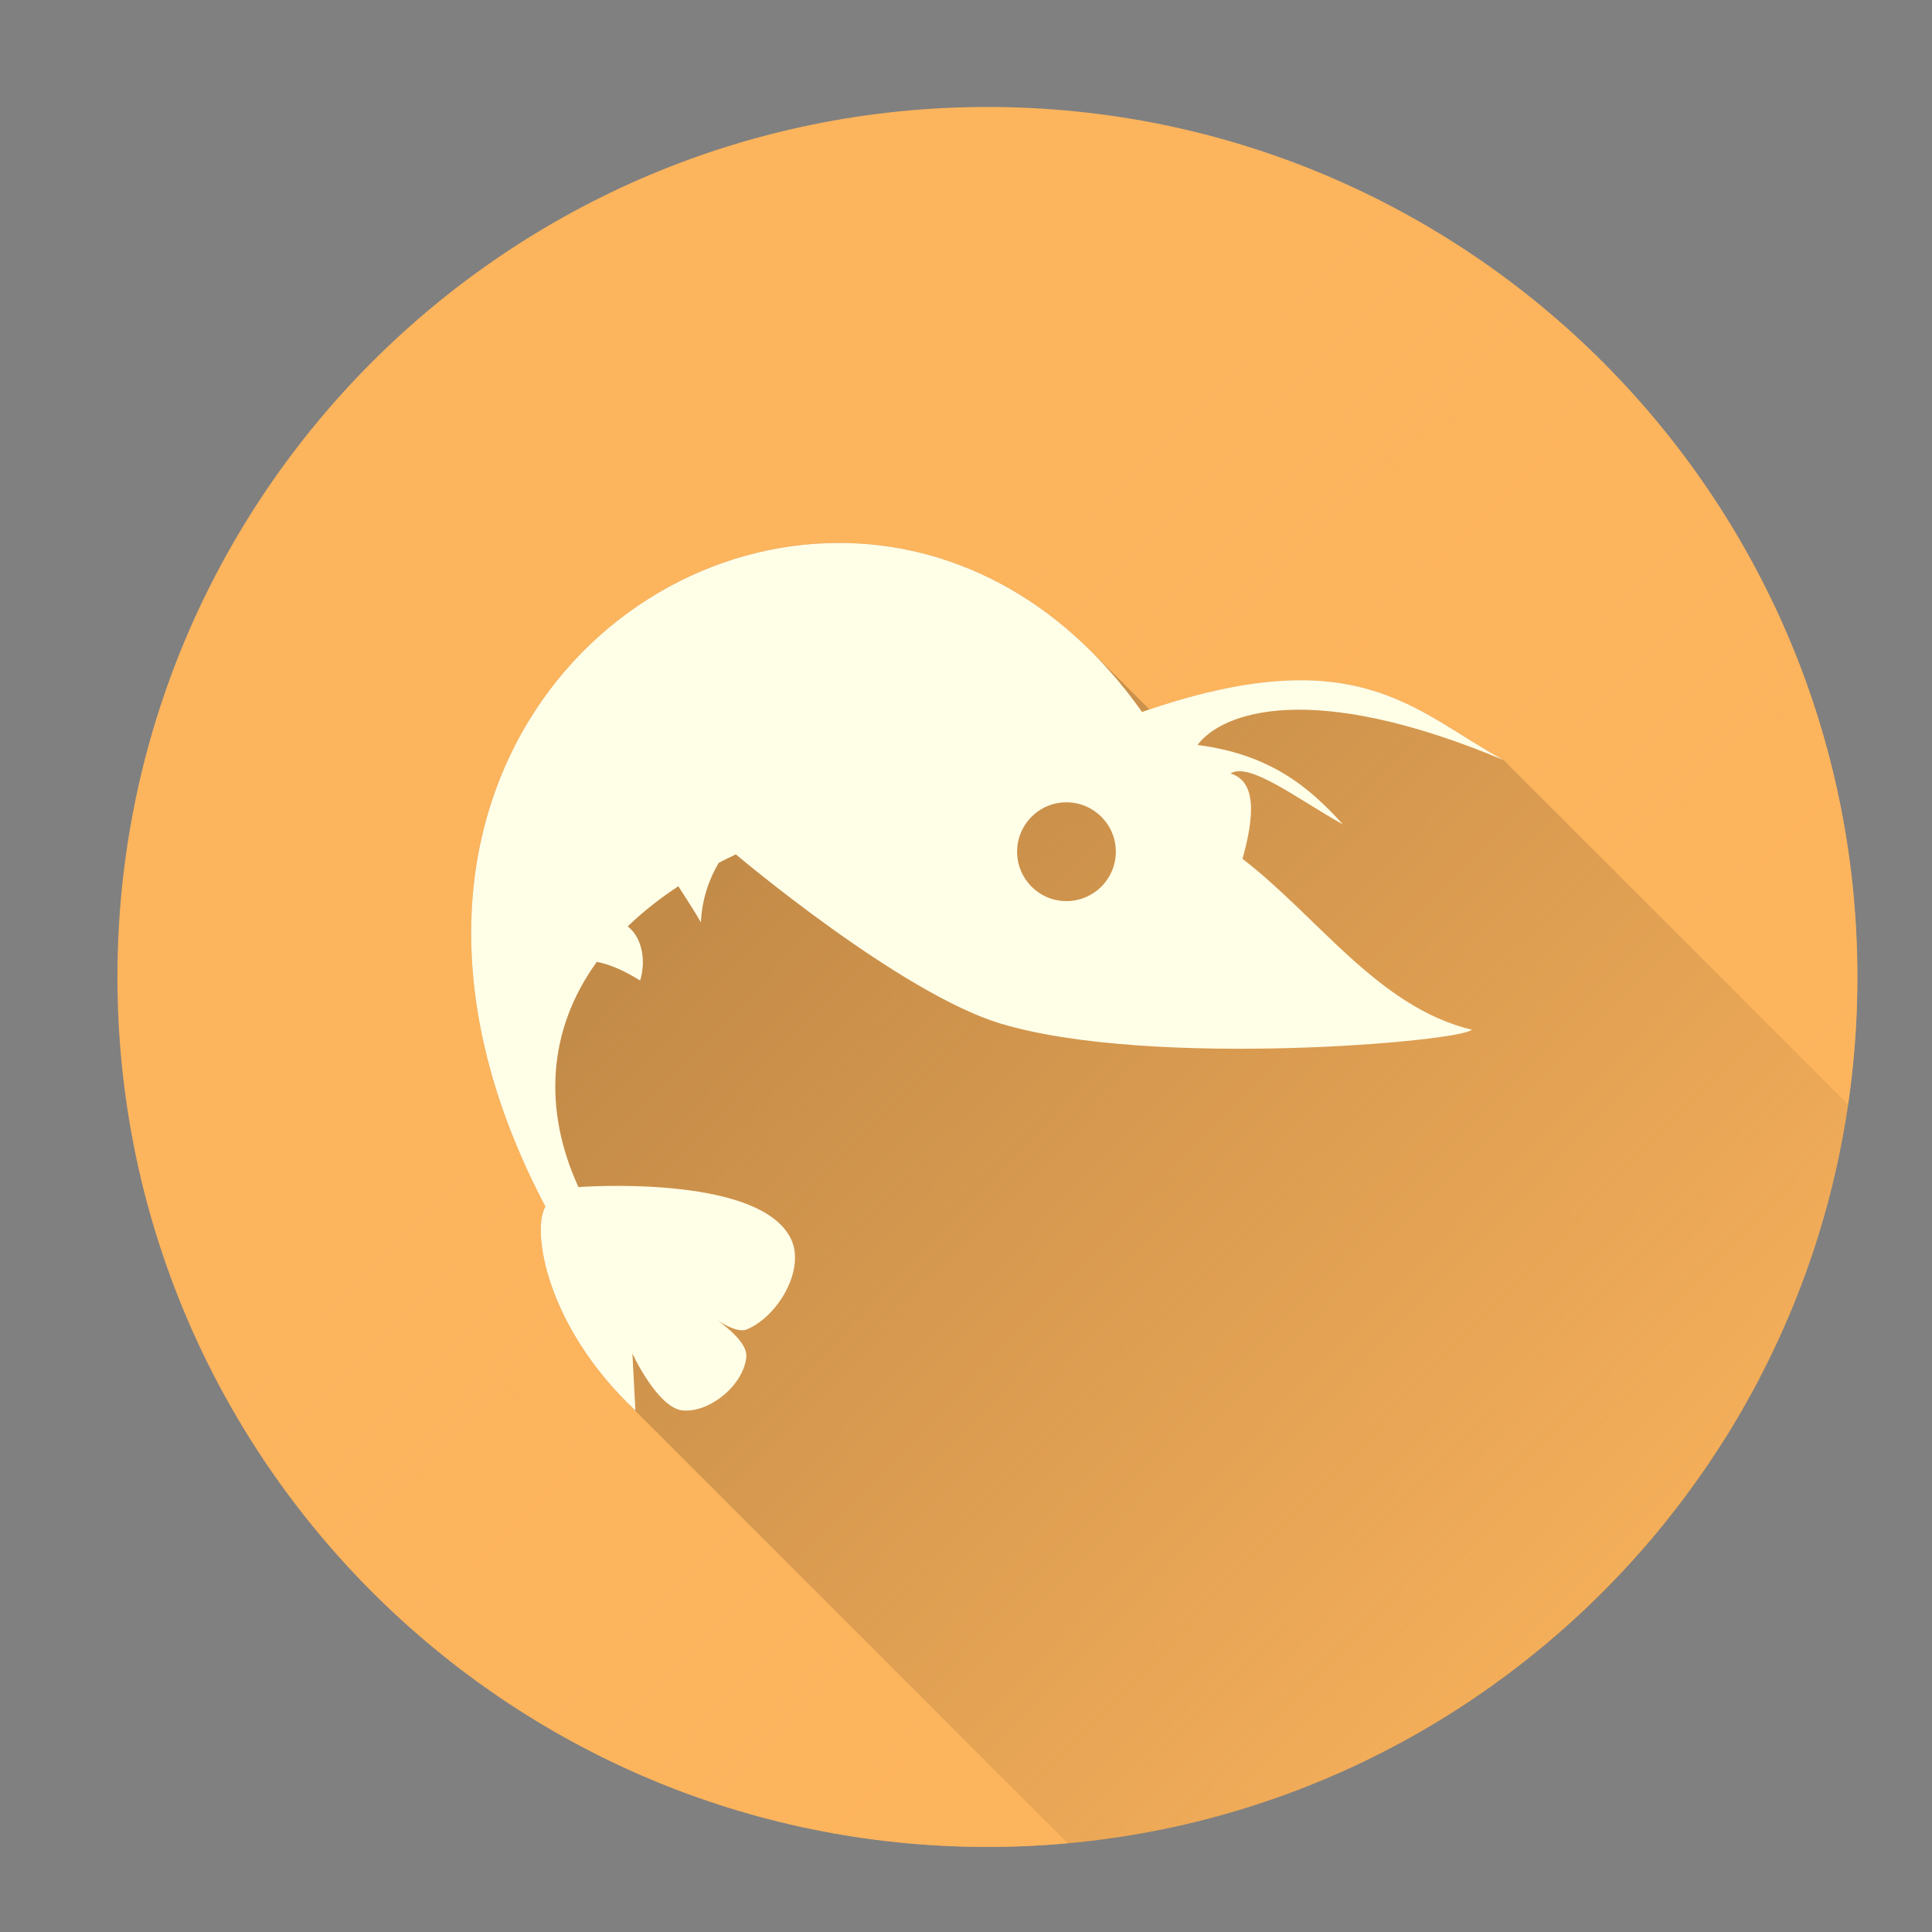 <?xml version="1.0" encoding="UTF-8" standalone="no"?>
<!-- Created with Inkscape (http://www.inkscape.org/) -->

<svg
   xmlns:dc="http://purl.org/dc/elements/1.1/"
   xmlns:cc="http://creativecommons.org/ns#"
   xmlns:rdf="http://www.w3.org/1999/02/22-rdf-syntax-ns#"
   xmlns:svg="http://www.w3.org/2000/svg"
   xmlns="http://www.w3.org/2000/svg"
   xmlns:xlink="http://www.w3.org/1999/xlink"
   xmlns:sodipodi="http://sodipodi.sourceforge.net/DTD/sodipodi-0.dtd"
   xmlns:inkscape="http://www.inkscape.org/namespaces/inkscape"
   width="512"
   height="512"
   id="svg2"
   version="1.1"
   inkscape:version="0.48.4 r9939"
   sodipodi:docname="0ad.svg">
  <rect width="100%" height="100%" fill="#808080" stroke="none"/>
  <sodipodi:namedview
     id="base"
     pagecolor="#ffffff"
     bordercolor="#666666"
     borderopacity="1.0"
     inkscape:pageopacity="0.0"
     inkscape:pageshadow="2"
     inkscape:zoom="0.1767767"
     inkscape:cx="376.38341"
     inkscape:cy="209.84942"
     inkscape:document-units="px"
     inkscape:current-layer="layer1"
     showgrid="false"
     inkscape:window-width="1360"
     inkscape:window-height="717"
     inkscape:window-x="0"
     inkscape:window-y="25"
     inkscape:window-maximized="1" />
  <defs
     id="defs4">
    <linearGradient
       inkscape:collect="always"
       id="linearGradient4307">
      <stop
         style="stop-color:#fcb45d;stop-opacity:1;"
         offset="0"
         id="stop4309" />
      <stop
         style="stop-color:#fcb45d;stop-opacity:0;"
         offset="1"
         id="stop4311" />
    </linearGradient>
    <linearGradient
       id="linearGradient3837"
       inkscape:collect="always">
      <stop
         id="stop3839"
         offset="0"
         style="stop-color:#7db257;stop-opacity:1;" />
      <stop
         id="stop3841"
         offset="1"
         style="stop-color:#7db257;stop-opacity:0;" />
    </linearGradient>
    <linearGradient
       gradientUnits="userSpaceOnUse"
       y2="356.662"
       x2="316.055"
       y1="546.635"
       x1="502.835"
       id="linearGradient3843"
       xlink:href="#linearGradient3837"
       inkscape:collect="always" />
    <clipPath
       id="clipPath3847"
       clipPathUnits="userSpaceOnUse">
      <path
         sodipodi:type="arc"
         style="fill:url(#linearGradient3851);fill-opacity:1;fill-rule:evenodd;stroke:none"
         id="path3849"
         sodipodi:cx="322.4407"
         sodipodi:cy="342.29437"
         sodipodi:rx="260.2153"
         sodipodi:ry="260.2153"
         d="m 582.656,342.294 a 260.215,260.215 0 1 1 -520.431,0 260.215,260.215 0 1 1 520.431,0 z"
         transform="matrix(0.886,0,0,0.886,-24.011,495.99)" />
    </clipPath>
    <linearGradient
       y2="356.662"
       x2="316.055"
       y1="546.635"
       x1="502.835"
       gradientUnits="userSpaceOnUse"
       id="linearGradient3851"
       xlink:href="#linearGradient3837"
       inkscape:collect="always" />
    <clipPath
       clipPathUnits="userSpaceOnUse"
       id="clipPath4301">
      <path
         transform="matrix(0.886,0,0,0.886,-24.011,495.99)"
         d="m 582.656,342.294 a 260.215,260.215 0 1 1 -520.431,0 260.215,260.215 0 1 1 520.431,0 z"
         sodipodi:ry="260.2153"
         sodipodi:rx="260.2153"
         sodipodi:cy="342.29437"
         sodipodi:cx="322.4407"
         id="path4303"
         style="fill:#fcb45d;fill-opacity:1;fill-rule:evenodd;stroke:none"
         sodipodi:type="arc" />
    </clipPath>
    <linearGradient
       inkscape:collect="always"
       xlink:href="#linearGradient4307"
       id="linearGradient4313"
       x1="526.176"
       y1="587.251"
       x2="240.619"
       y2="312.945"
       gradientUnits="userSpaceOnUse" />
  </defs>
  <g
     inkscape:label="Capa 1"
     inkscape:groupmode="layer"
     id="layer1"
     transform="translate(0,-540.362)">
    <path
       sodipodi:type="arc"
       style="fill:#fcb45d;fill-rule:evenodd;stroke:none;fill-opacity:1"
       id="path2990"
       sodipodi:cx="322.4407"
       sodipodi:cy="342.29437"
       sodipodi:rx="260.2153"
       sodipodi:ry="260.2153"
       d="m 582.656,342.294 c 0,143.713 -116.502,260.215 -260.215,260.215 -143.713,0 -260.215,-116.502 -260.215,-260.215 0,-143.713 116.502,-260.215 260.215,-260.215 143.713,0 260.215,116.502 260.215,260.215 z"
       transform="matrix(0.886,0,0,0.886,-24.011,495.99)" />
    <g
       style="fill:#000000;fill-opacity:1;stroke:none;opacity:0.23"
       id="g4118"
       clip-path="url(#clipPath4301)">
      <path
         inkscape:connector-curvature="0"
         d="m 222.586,684.251 c -67.819,-0.204 -130.91,75.596 -78.041,175.872 l 353.553,353.553 c -52.869,-100.276 10.222,-176.076 78.041,-175.872 z"
         id="path4120"
         style="fill:#000000;fill-opacity:1" />
      <path
         inkscape:connector-curvature="0"
         d="m 144.545,860.123 c -3.573,5.955 -0.189,30.071 21.704,51.964 l 353.553,353.553 c -21.893,-21.893 -25.277,-46.009 -21.704,-51.964 z"
         id="path4122"
         style="fill:#000000;fill-opacity:1" />
      <path
         inkscape:connector-curvature="0"
         d="m 166.249,912.087 c 0.694,0.694 1.407,1.386 2.139,2.076 l 353.553,353.553 c -0.732,-0.689 -1.445,-1.381 -2.139,-2.076 z"
         id="path4124"
         style="fill:#000000;fill-opacity:1" />
      <path
         inkscape:connector-curvature="0"
         d="m 168.388,914.163 -0.797,-15.098 353.553,353.553 0.797,15.098 z"
         id="path4126"
         style="fill:#000000;fill-opacity:1" />
      <path
         inkscape:connector-curvature="0"
         d="m 167.591,899.064 c 0,0 3.458,7.487 7.891,11.92 L 529.035,1264.538 c -4.433,-4.433 -7.891,-11.92 -7.891,-11.92 z"
         id="path4128"
         style="fill:#000000;fill-opacity:1" />
      <path
         inkscape:connector-curvature="0"
         d="m 175.482,910.985 c 1.768,1.768 3.692,3.051 5.613,3.178 l 353.553,353.553 c -1.921,-0.127 -3.845,-1.41 -5.613,-3.178 z"
         id="path4130"
         style="fill:#000000;fill-opacity:1" />
      <path
         inkscape:connector-curvature="0"
         d="m 181.095,914.163 c 7.309,0.484 16.107,-7 16.692,-14.301 L 551.341,1253.415 c -0.585,7.301 -9.384,14.785 -16.692,14.301 z"
         id="path4132"
         style="fill:#000000;fill-opacity:1" />
      <path
         inkscape:connector-curvature="0"
         d="m 197.787,899.861 c 0.154,-1.927 -1.413,-4.09 -3.258,-5.935 l 353.553,353.553 c 1.845,1.845 3.413,4.008 3.258,5.935 z"
         id="path4134"
         style="fill:#000000;fill-opacity:1" />
      <path
         inkscape:connector-curvature="0"
         d="m 194.529,893.926 c -1.6,-1.6 -3.409,-2.961 -4.484,-3.72 l 353.553,353.553 c 1.076,0.76 2.884,2.12 4.484,3.72 z"
         id="path4136"
         style="fill:#000000;fill-opacity:1" />
      <path
         inkscape:connector-curvature="0"
         d="m 190.044,890.206 c 1.799,1.169 5.598,3.36 7.743,2.505 L 551.341,1246.264 c -2.145,0.855 -5.944,-1.336 -7.743,-2.505 z"
         id="path4138"
         style="fill:#000000;fill-opacity:1" />
      <path
         inkscape:connector-curvature="0"
         d="m 197.787,892.711 c 8.251,-3.288 15.635,-15.779 11.91,-23.843 l 353.553,353.553 c 3.725,8.064 -3.659,20.555 -11.91,23.843 z"
         id="path4140"
         style="fill:#000000;fill-opacity:1" />
      <path
         inkscape:connector-curvature="0"
         d="m 209.697,868.868 c -0.678,-1.467 -1.635,-2.786 -2.82,-3.971 l 353.553,353.553 c 1.185,1.185 2.143,2.504 2.82,3.971 z"
         id="path4142"
         style="fill:#000000;fill-opacity:1" />
      <path
         inkscape:connector-curvature="0"
         d="m 206.877,864.897 c -13.022,-13.022 -53.587,-9.943 -53.587,-9.943 l 353.553,353.553 c 0,0 40.565,-3.08 53.587,9.943 z"
         id="path4144"
         style="fill:#000000;fill-opacity:1" />
      <path
         inkscape:connector-curvature="0"
         d="m 153.29,854.954 c -9.305,-20.356 -8.292,-41.51 4.873,-59.687 l 353.553,353.553 c -13.166,18.177 -14.178,39.331 -4.873,59.687 z"
         id="path4146"
         style="fill:#000000;fill-opacity:1" />
      <path
         inkscape:connector-curvature="0"
         d="m 158.163,795.267 c 3.156,0.589 6.928,2.098 11.477,4.942 l 353.553,353.553 c -4.549,-2.844 -8.321,-4.353 -11.477,-4.942 z"
         id="path4148"
         style="fill:#000000;fill-opacity:1" />
      <path
         inkscape:connector-curvature="0"
         d="m 169.64,800.209 c 1.325,-4.191 1.015,-10.141 -2.481,-13.637 l 353.553,353.553 c 3.496,3.496 3.806,9.445 2.481,13.637 z"
         id="path4150"
         style="fill:#000000;fill-opacity:1" />
      <path
         inkscape:connector-curvature="0"
         d="m 167.159,786.572 c -0.25,-0.25 -0.515,-0.487 -0.798,-0.71 l 353.553,353.553 c 0.283,0.223 0.549,0.46 0.798,0.71 z"
         id="path4152"
         style="fill:#000000;fill-opacity:1" />
      <path
         inkscape:connector-curvature="0"
         d="m 166.361,785.862 c 3.861,-3.737 8.323,-7.293 13.413,-10.635 l 353.553,353.553 c -5.09,3.342 -9.552,6.898 -13.413,10.635 z"
         id="path4154"
         style="fill:#000000;fill-opacity:1" />
      <path
         inkscape:connector-curvature="0"
         d="m 179.774,775.228 c 1.988,3.182 4.123,6.3 5.966,9.564 l 353.553,353.553 c -1.843,-3.264 -3.978,-6.382 -5.966,-9.565 z"
         id="path4156"
         style="fill:#000000;fill-opacity:1" />
      <path
         inkscape:connector-curvature="0"
         d="m 185.74,784.792 c 0.309,-6.169 2.137,-11.371 4.714,-15.759 l 353.553,353.553 c -2.577,4.388 -4.404,9.59 -4.714,15.759 z"
         id="path4158"
         style="fill:#000000;fill-opacity:1" />
      <path
         inkscape:connector-curvature="0"
         d="m 190.454,769.033 c 1.479,-0.762 2.995,-1.524 4.554,-2.254 l 353.553,353.553 c -1.559,0.731 -3.075,1.492 -4.554,2.255 z"
         id="path4160"
         style="fill:#000000;fill-opacity:1" />
      <path
         inkscape:connector-curvature="0"
         d="m 195.009,766.779 c 0,0 43.658,36.921 70.299,44.885 L 618.861,1165.217 c -26.641,-7.963 -70.299,-44.885 -70.299,-44.885 z"
         id="path4162"
         style="fill:#000000;fill-opacity:1" />
      <path
         inkscape:connector-curvature="0"
         d="m 265.308,811.664 c 39.839,11.908 121.57,4.772 124.748,1.594 L 743.609,1166.811 c -3.178,3.178 -84.909,10.314 -124.748,-1.594 z"
         id="path4164"
         style="fill:#000000;fill-opacity:1" />
      <path
         inkscape:connector-curvature="0"
         d="m 390.055,813.258 c -24.816,-5.981 -40.691,-29.86 -60.78,-45.295 l 353.553,353.553 c 20.089,15.434 35.964,39.314 60.78,45.294 z"
         id="path4166"
         style="fill:#000000;fill-opacity:1" />
      <path
         inkscape:connector-curvature="0"
         d="m 329.276,767.963 c 3.366,-11.91 2.694,-17.993 -0.19,-20.877 l 353.553,353.553 c 2.884,2.884 3.556,8.967 0.19,20.877 z"
         id="path4168"
         style="fill:#000000;fill-opacity:1" />
      <path
         inkscape:connector-curvature="0"
         d="m 329.086,747.086 c -0.831,-0.831 -1.844,-1.396 -2.998,-1.759 L 679.641,1098.881 c 1.154,0.363 2.168,0.928 2.998,1.759 z"
         id="path4170"
         style="fill:#000000;fill-opacity:1" />
      <path
         inkscape:connector-curvature="0"
         d="m 326.087,745.327 c 5.137,-3.084 17.83,6.846 29.786,13.504 l 353.553,353.553 c -11.957,-6.658 -24.649,-16.588 -29.786,-13.504 z"
         id="path4172"
         style="fill:#000000;fill-opacity:1" />
      <path
         inkscape:connector-curvature="0"
         d="m 355.874,758.831 c -1.229,-1.362 -2.487,-2.703 -3.793,-4.01 l 353.553,353.553 c 1.307,1.307 2.565,2.648 3.793,4.01 z"
         id="path4174"
         style="fill:#000000;fill-opacity:1" />
      <path
         inkscape:connector-curvature="0"
         d="m 352.08,754.822 c -8.108,-8.108 -18.101,-14.891 -34.738,-17.032 l 353.553,353.553 c 16.637,2.141 26.629,8.924 34.738,17.032 z"
         id="path4176"
         style="fill:#000000;fill-opacity:1" />
      <path
         inkscape:connector-curvature="0"
         d="m 317.343,737.79 c 6.505,-8.651 29.998,-17.411 81.047,3.962 l 353.553,353.553 c -51.049,-21.373 -74.542,-12.614 -81.047,-3.962 z"
         id="path4178"
         style="fill:#000000;fill-opacity:1" />
      <path
         inkscape:connector-curvature="0"
         d="m 398.39,741.752 c -23.465,-12.788 -38.67,-32.501 -95.736,-12.707 l 353.553,353.553 c 57.066,-19.794 72.27,-0.081 95.736,12.707 z"
         id="path4180"
         style="fill:#000000;fill-opacity:1" />
      <path
         inkscape:connector-curvature="0"
         d="m 302.655,729.045 c -4.206,-5.952 -8.689,-11.264 -13.389,-15.964 l 353.553,353.553 c 4.7,4.7 9.183,10.012 13.389,15.964 z"
         id="path4182"
         style="fill:#000000;fill-opacity:1" />
      <path
         inkscape:connector-curvature="0"
         d="m 289.266,713.081 c -19.83,-19.83 -43.531,-28.76 -66.679,-28.829 l 353.553,353.553 c 23.148,0.07 46.849,8.999 66.679,28.829 z"
         id="path4184"
         style="fill:#000000;fill-opacity:1" />
      <path
         inkscape:connector-curvature="0"
         d="m 282.615,752.979 c 3.613,0 6.887,1.467 9.257,3.837 l 353.553,353.553 c -2.37,-2.37 -5.644,-3.837 -9.257,-3.837 z"
         id="path4186"
         style="fill:#000000;fill-opacity:1" />
      <path
         inkscape:connector-curvature="0"
         d="m 291.872,756.816 c 2.37,2.37 3.837,5.644 3.837,9.257 l 353.553,353.553 c 0,-3.613 -1.467,-6.887 -3.837,-9.257 z"
         id="path4188"
         style="fill:#000000;fill-opacity:1" />
      <path
         inkscape:connector-curvature="0"
         d="m 295.709,766.073 c 0,7.226 -5.868,13.094 -13.094,13.094 l 353.553,353.553 c 7.226,0 13.094,-5.868 13.094,-13.094 z"
         id="path4190"
         style="fill:#000000;fill-opacity:1" />
      <path
         inkscape:connector-curvature="0"
         d="m 282.615,779.167 c -3.607,0 -6.871,-1.462 -9.234,-3.826 l 353.553,353.553 c 2.364,2.364 5.627,3.826 9.234,3.826 z"
         id="path4192"
         style="fill:#000000;fill-opacity:1" />
      <path
         inkscape:connector-curvature="0"
         d="m 273.38,775.341 c -2.371,-2.371 -3.837,-5.649 -3.837,-9.268 l 353.553,353.553 c 0,3.619 1.466,6.897 3.837,9.268 z"
         id="path4194"
         style="fill:#000000;fill-opacity:1" />
      <path
         inkscape:connector-curvature="0"
         d="m 269.543,766.073 c 0,-7.226 5.845,-13.094 13.071,-13.094 l 353.553,353.553 c -7.226,0 -13.071,5.868 -13.071,13.094 z"
         id="path4196"
         style="fill:#000000;fill-opacity:1" />
    </g>
    <path
       transform="matrix(0.886,0,0,0.886,-24.011,495.99)"
       d="m 582.656,342.294 c 0,143.713 -116.502,260.215 -260.215,260.215 -143.713,0 -260.215,-116.502 -260.215,-260.215 0,-143.713 116.502,-260.215 260.215,-260.215 143.713,0 260.215,116.502 260.215,260.215 z"
       sodipodi:ry="260.2153"
       sodipodi:rx="260.2153"
       sodipodi:cy="342.29437"
       sodipodi:cx="322.4407"
       id="path4305"
       style="fill:url(#linearGradient4313);fill-rule:evenodd;stroke:none;fill-opacity:1"
       sodipodi:type="arc" />
    <path
       id="path3817"
       d="m 222.586,684.251 c -67.819,-0.204 -130.91,75.596 -78.041,175.872 -3.686,6.144 0.033,31.619 23.843,54.039 l -0.797,-15.098 c 0,0 6.767,14.652 13.504,15.098 7.309,0.484 16.107,-7 16.692,-14.301 0.288,-3.597 -5.426,-8.02 -7.743,-9.656 1.799,1.169 5.598,3.36 7.743,2.505 8.251,-3.288 15.635,-15.779 11.91,-23.843 -8.121,-17.58 -56.408,-13.914 -56.408,-13.914 -9.305,-20.356 -8.292,-41.51 4.873,-59.687 3.156,0.589 6.928,2.098 11.477,4.942 1.42,-4.491 0.962,-10.999 -3.279,-14.347 3.861,-3.737 8.323,-7.293 13.413,-10.635 1.988,3.182 4.123,6.3 5.966,9.564 0.309,-6.169 2.137,-11.371 4.714,-15.759 1.479,-0.762 2.995,-1.524 4.554,-2.254 0,0 43.658,36.921 70.299,44.885 39.839,11.908 121.57,4.772 124.748,1.594 -24.816,-5.981 -40.691,-29.86 -60.78,-45.295 4.336,-15.34 1.972,-21.012 -3.188,-22.636 5.137,-3.084 17.83,6.846 29.786,13.504 -8.853,-9.811 -19.213,-18.556 -38.531,-21.042 6.505,-8.651 29.998,-17.411 81.047,3.962 -23.465,-12.788 -38.67,-32.501 -95.736,-12.707 -21.953,-31.064 -51.433,-44.707 -80.068,-44.794 z m 60.028,68.727 c 7.226,0 13.094,5.868 13.094,13.094 0,7.226 -5.868,13.094 -13.094,13.094 -7.226,0 -13.071,-5.868 -13.071,-13.094 0,-7.226 5.845,-13.094 13.071,-13.094 z"
       style="fill:#ffffe8;fill-opacity:1;stroke:none"
       inkscape:connector-curvature="0" />
  </g>
</svg>
